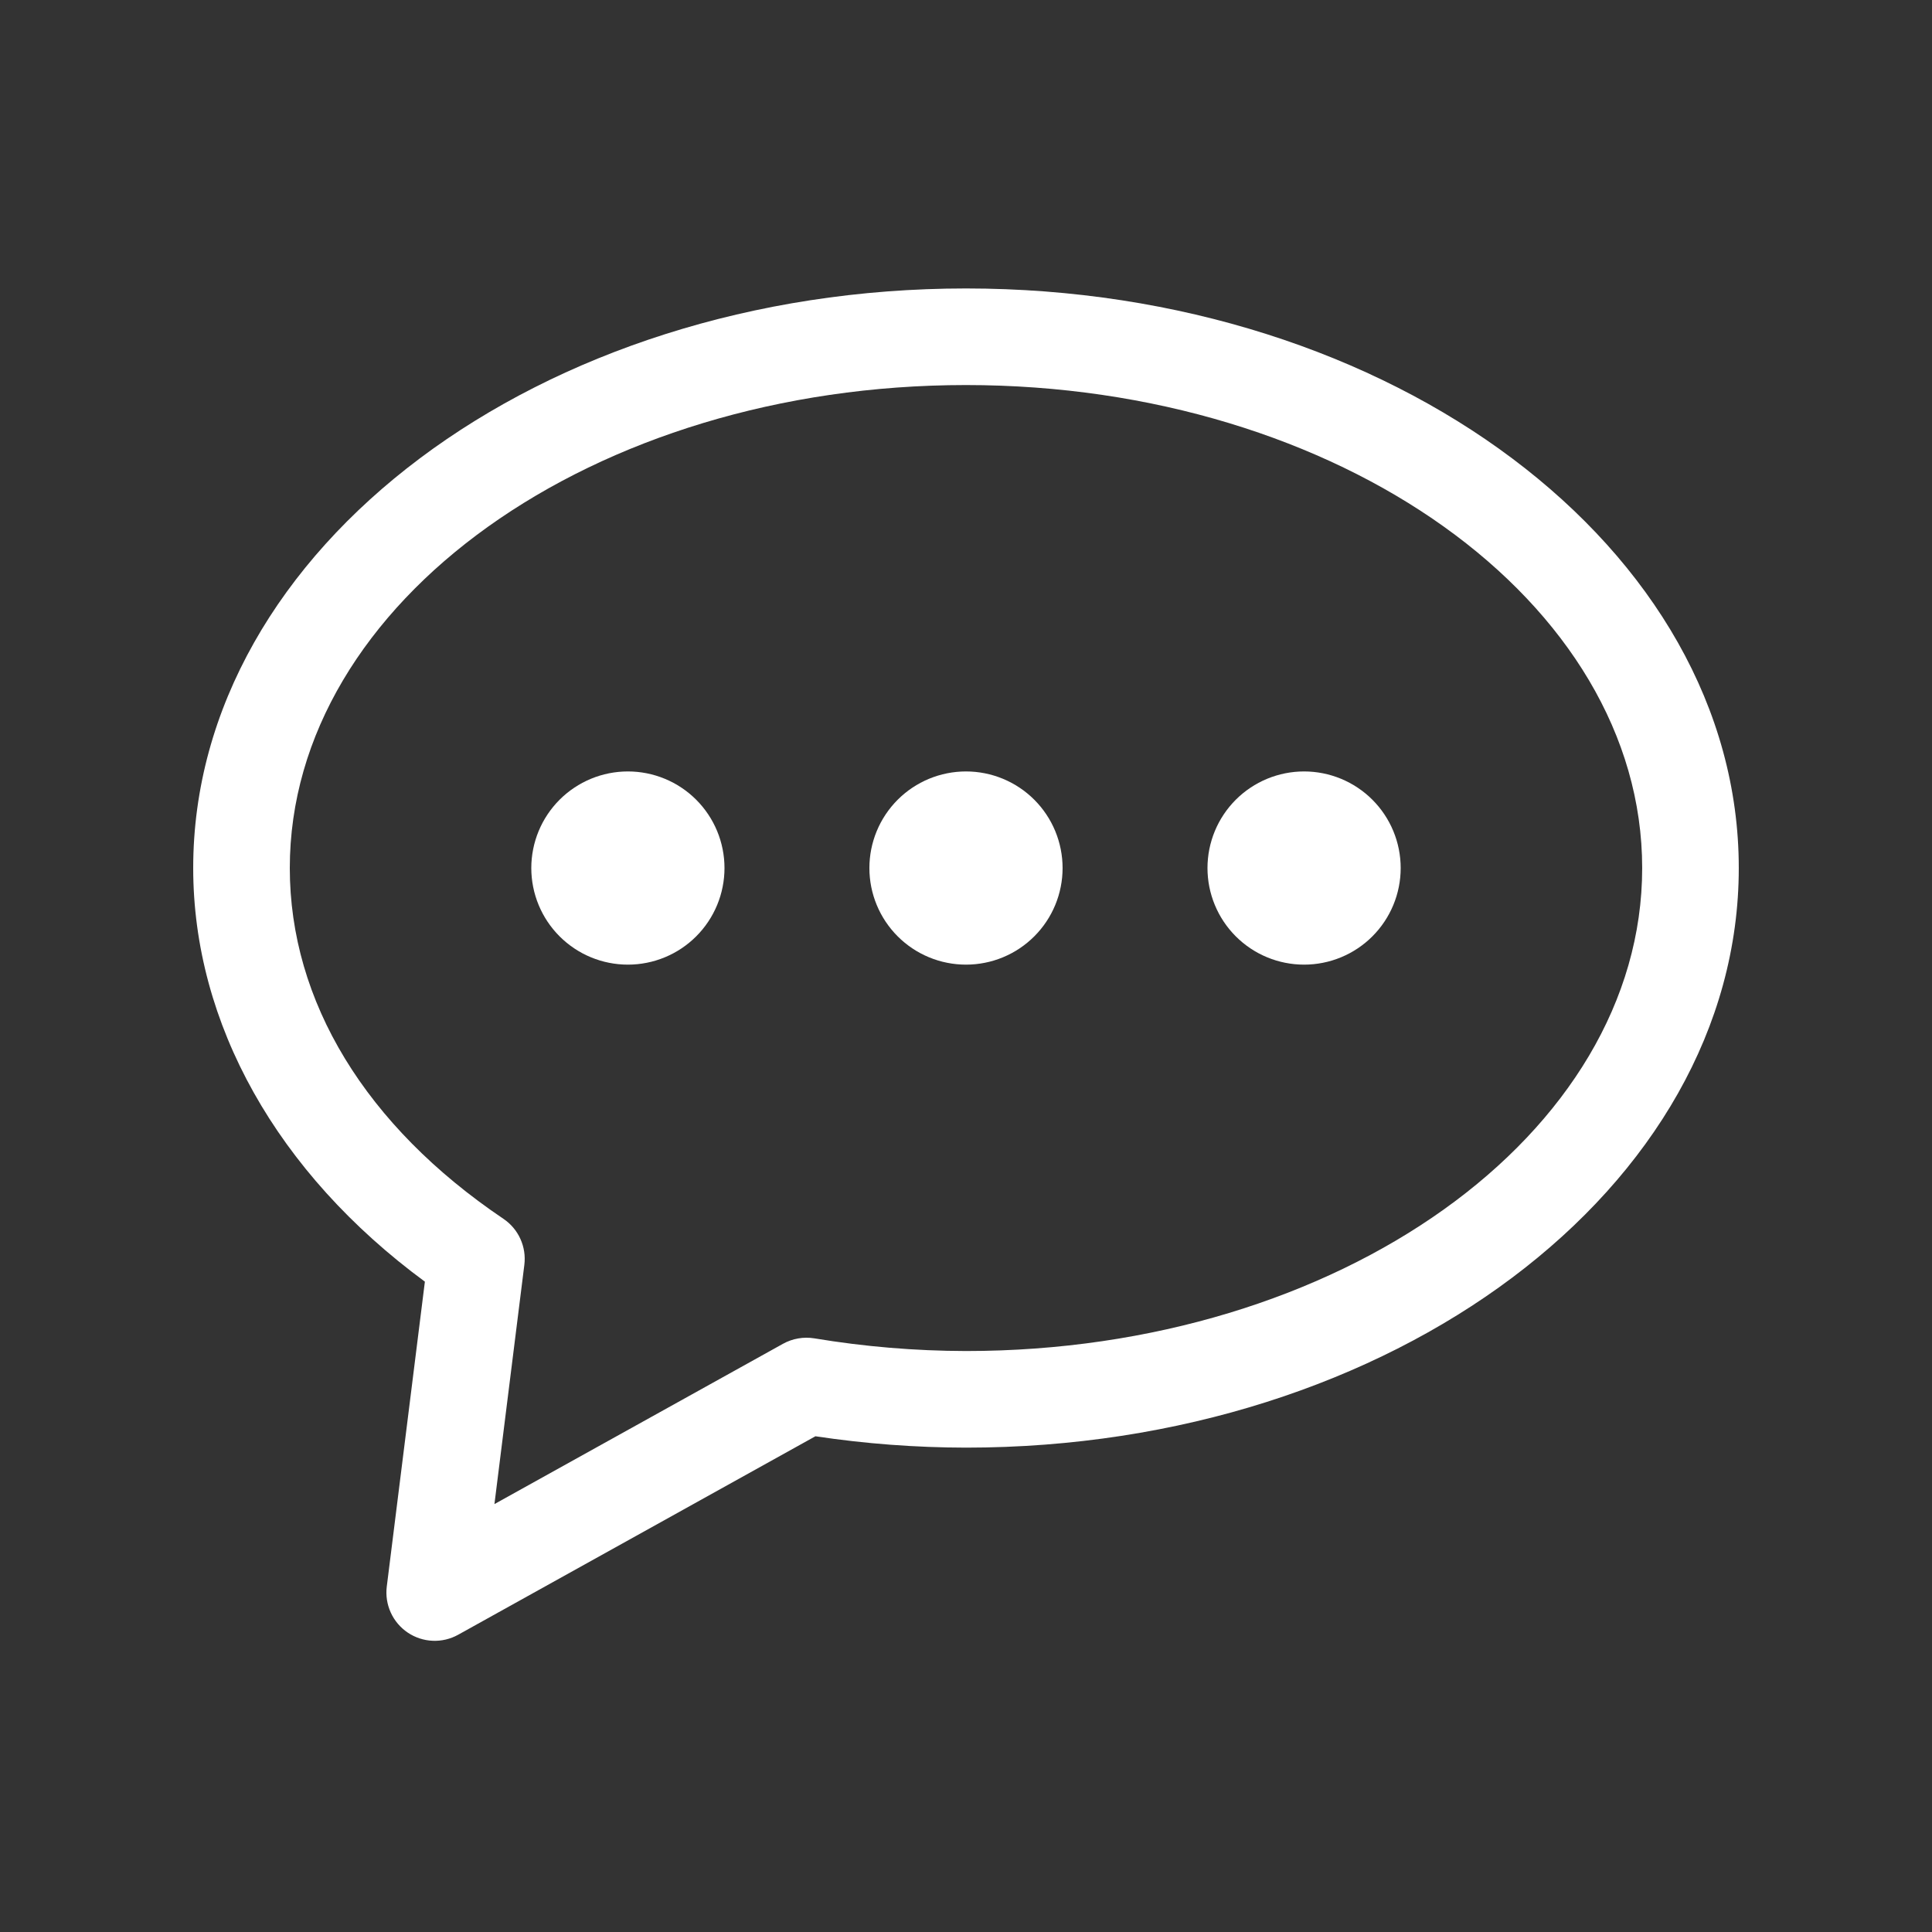 <svg xmlns="http://www.w3.org/2000/svg" xmlns:xlink="http://www.w3.org/1999/xlink" width="1024" zoomAndPan="magnify" viewBox="0 0 768 768" height="1024" preserveAspectRatio="xMidYMid meet" version="1.0"><rect x="0" y="0" width="768" height="768" fill="#333333" stroke="none"/><defs><clipPath id="01bcf2967e"><path d="M 76.801 114.434 L 691.051 114.434 L 691.051 653 L 76.801 653 Z M 76.801 114.434 " clip-rule="nonzero"/></clipPath></defs><g clip-path="url(#01bcf2967e)"><path fill="#ffffff" d="M 383.996 114.664 C 214.609 114.664 76.801 218.012 76.801 345.059 C 76.801 406.934 110.211 466.293 168.898 509.477 L 153.75 630.672 C 153.641 631.551 153.59 632.43 153.602 633.309 C 153.613 634.191 153.688 635.07 153.82 635.941 C 153.953 636.812 154.145 637.672 154.395 638.52 C 154.648 639.363 154.953 640.188 155.32 640.992 C 155.684 641.797 156.102 642.57 156.574 643.316 C 157.047 644.062 157.566 644.77 158.137 645.445 C 158.707 646.117 159.316 646.75 159.977 647.34 C 160.633 647.93 161.324 648.469 162.055 648.965 C 162.789 649.457 163.551 649.898 164.34 650.289 C 165.133 650.676 165.949 651.008 166.785 651.285 C 167.625 651.562 168.477 651.781 169.344 651.938 C 170.211 652.098 171.086 652.195 171.969 652.234 C 172.848 652.273 173.73 652.25 174.609 652.168 C 175.484 652.082 176.355 651.941 177.215 651.738 C 178.07 651.535 178.914 651.273 179.734 650.957 C 180.559 650.637 181.355 650.262 182.125 649.836 L 324.137 570.938 C 343.977 573.918 363.93 575.426 383.996 575.457 C 553.379 575.457 691.191 472.105 691.191 345.059 C 691.191 218.012 553.379 114.664 383.996 114.664 Z M 383.996 537.055 C 363.766 537.012 343.672 535.332 323.715 532.016 C 321.578 531.668 319.438 531.676 317.305 532.047 C 315.168 532.418 313.152 533.129 311.258 534.176 L 196.547 597.895 L 208.434 502.797 C 208.543 501.922 208.59 501.043 208.578 500.16 C 208.566 499.277 208.496 498.398 208.363 497.523 C 208.23 496.652 208.035 495.793 207.785 494.945 C 207.535 494.102 207.227 493.277 206.859 492.473 C 206.496 491.668 206.078 490.895 205.605 490.148 C 205.133 489.402 204.613 488.691 204.043 488.016 C 203.473 487.344 202.859 486.711 202.199 486.121 C 201.543 485.531 200.848 484.992 200.117 484.496 C 145.359 447.582 115.199 398.066 115.199 345.059 C 115.199 239.199 235.777 153.062 383.996 153.062 C 532.211 153.062 652.793 239.199 652.793 345.059 C 652.793 450.922 532.211 537.055 383.996 537.055 Z M 383.996 537.055 " fill-opacity="1" fill-rule="nonzero"/></g><path fill="#ffffff" d="M 287.996 345.059 C 287.996 346.316 287.934 347.57 287.812 348.824 C 287.688 350.074 287.504 351.316 287.258 352.551 C 287.012 353.785 286.707 355.004 286.344 356.207 C 285.977 357.41 285.555 358.594 285.074 359.754 C 284.594 360.914 284.055 362.051 283.461 363.16 C 282.871 364.27 282.223 365.348 281.523 366.391 C 280.828 367.438 280.078 368.445 279.281 369.418 C 278.484 370.391 277.641 371.32 276.75 372.211 C 275.859 373.102 274.93 373.945 273.957 374.742 C 272.984 375.539 271.977 376.289 270.93 376.988 C 269.887 377.688 268.809 378.332 267.699 378.926 C 266.59 379.516 265.453 380.055 264.293 380.535 C 263.129 381.016 261.949 381.441 260.742 381.805 C 259.539 382.172 258.32 382.477 257.09 382.719 C 255.855 382.965 254.613 383.148 253.359 383.273 C 252.109 383.398 250.855 383.457 249.598 383.457 C 248.34 383.457 247.086 383.398 245.832 383.273 C 244.582 383.148 243.34 382.965 242.105 382.719 C 240.871 382.477 239.652 382.172 238.449 381.805 C 237.246 381.441 236.062 381.016 234.902 380.535 C 233.742 380.055 232.605 379.516 231.496 378.926 C 230.387 378.332 229.309 377.688 228.266 376.988 C 227.219 376.289 226.211 375.539 225.238 374.742 C 224.266 373.945 223.336 373.102 222.445 372.211 C 221.555 371.32 220.711 370.391 219.914 369.418 C 219.117 368.445 218.367 367.438 217.668 366.391 C 216.969 365.348 216.324 364.27 215.73 363.16 C 215.141 362.051 214.602 360.914 214.121 359.754 C 213.641 358.594 213.215 357.41 212.852 356.207 C 212.484 355.004 212.18 353.785 211.938 352.551 C 211.691 351.316 211.508 350.074 211.383 348.824 C 211.258 347.57 211.199 346.316 211.199 345.059 C 211.199 343.801 211.258 342.547 211.383 341.297 C 211.508 340.043 211.691 338.801 211.938 337.566 C 212.18 336.336 212.484 335.117 212.852 333.914 C 213.215 332.707 213.641 331.527 214.121 330.363 C 214.602 329.203 215.141 328.066 215.73 326.957 C 216.324 325.848 216.969 324.77 217.668 323.727 C 218.367 322.68 219.117 321.672 219.914 320.699 C 220.711 319.727 221.555 318.797 222.445 317.906 C 223.336 317.016 224.266 316.172 225.238 315.375 C 226.211 314.578 227.219 313.828 228.266 313.133 C 229.309 312.434 230.387 311.785 231.496 311.195 C 232.605 310.602 233.742 310.062 234.902 309.582 C 236.062 309.102 237.246 308.68 238.449 308.312 C 239.652 307.949 240.871 307.645 242.105 307.398 C 243.34 307.152 244.582 306.969 245.832 306.844 C 247.086 306.723 248.34 306.66 249.598 306.66 C 250.855 306.66 252.109 306.723 253.359 306.844 C 254.613 306.969 255.855 307.152 257.09 307.398 C 258.32 307.645 259.539 307.949 260.742 308.312 C 261.949 308.68 263.129 309.102 264.293 309.582 C 265.453 310.062 266.59 310.602 267.699 311.195 C 268.809 311.785 269.887 312.434 270.93 313.133 C 271.977 313.828 272.984 314.578 273.957 315.375 C 274.93 316.172 275.859 317.016 276.75 317.906 C 277.641 318.797 278.484 319.727 279.281 320.699 C 280.078 321.672 280.828 322.68 281.523 323.727 C 282.223 324.77 282.871 325.848 283.461 326.957 C 284.055 328.066 284.594 329.203 285.074 330.363 C 285.555 331.527 285.977 332.707 286.344 333.914 C 286.707 335.117 287.012 336.336 287.258 337.566 C 287.504 338.801 287.688 340.043 287.812 341.297 C 287.934 342.547 287.996 343.801 287.996 345.059 Z M 287.996 345.059 " fill-opacity="1" fill-rule="nonzero"/><path fill="#ffffff" d="M 422.395 345.059 C 422.395 346.316 422.332 347.57 422.211 348.824 C 422.086 350.074 421.902 351.316 421.656 352.551 C 421.41 353.785 421.105 355.004 420.742 356.207 C 420.375 357.41 419.953 358.594 419.473 359.754 C 418.992 360.914 418.453 362.051 417.859 363.16 C 417.27 364.27 416.621 365.348 415.922 366.391 C 415.223 367.438 414.477 368.445 413.68 369.418 C 412.879 370.391 412.035 371.32 411.148 372.211 C 410.258 373.102 409.328 373.945 408.355 374.742 C 407.383 375.539 406.375 376.289 405.328 376.988 C 404.281 377.688 403.207 378.332 402.098 378.926 C 400.988 379.516 399.852 380.055 398.691 380.535 C 397.527 381.016 396.344 381.441 395.141 381.805 C 393.938 382.172 392.719 382.477 391.488 382.719 C 390.254 382.965 389.012 383.148 387.758 383.273 C 386.508 383.398 385.254 383.457 383.996 383.457 C 382.738 383.457 381.484 383.398 380.23 383.273 C 378.98 383.148 377.738 382.965 376.504 382.719 C 375.27 382.477 374.051 382.172 372.848 381.805 C 371.645 381.441 370.461 381.016 369.301 380.535 C 368.137 380.055 367.004 379.516 365.895 378.926 C 364.785 378.332 363.707 377.688 362.66 376.988 C 361.617 376.289 360.605 375.539 359.637 374.742 C 358.664 373.945 357.73 373.102 356.844 372.211 C 355.953 371.32 355.109 370.391 354.312 369.418 C 353.516 368.445 352.766 367.438 352.066 366.391 C 351.367 365.348 350.723 364.27 350.129 363.16 C 349.539 362.051 349 360.914 348.52 359.754 C 348.039 358.594 347.613 357.41 347.25 356.207 C 346.883 355.004 346.578 353.785 346.332 352.551 C 346.09 351.316 345.902 350.074 345.781 348.824 C 345.656 347.57 345.598 346.316 345.598 345.059 C 345.598 343.801 345.656 342.547 345.781 341.297 C 345.902 340.043 346.09 338.801 346.332 337.566 C 346.578 336.336 346.883 335.117 347.25 333.914 C 347.613 332.707 348.039 331.527 348.52 330.363 C 349 329.203 349.539 328.066 350.129 326.957 C 350.723 325.848 351.367 324.77 352.066 323.727 C 352.766 322.68 353.516 321.672 354.312 320.699 C 355.109 319.727 355.953 318.797 356.844 317.906 C 357.73 317.016 358.664 316.172 359.637 315.375 C 360.605 314.578 361.617 313.828 362.66 313.133 C 363.707 312.434 364.785 311.785 365.895 311.195 C 367.004 310.602 368.137 310.062 369.301 309.582 C 370.461 309.102 371.645 308.68 372.848 308.312 C 374.051 307.949 375.27 307.645 376.504 307.398 C 377.738 307.152 378.98 306.969 380.23 306.844 C 381.484 306.723 382.738 306.66 383.996 306.66 C 385.254 306.66 386.508 306.723 387.758 306.844 C 389.012 306.969 390.254 307.152 391.488 307.398 C 392.719 307.645 393.938 307.949 395.141 308.312 C 396.344 308.68 397.527 309.102 398.691 309.582 C 399.852 310.062 400.988 310.602 402.098 311.195 C 403.207 311.785 404.281 312.434 405.328 313.133 C 406.375 313.828 407.383 314.578 408.355 315.375 C 409.328 316.172 410.258 317.016 411.148 317.906 C 412.035 318.797 412.879 319.727 413.68 320.699 C 414.477 321.672 415.223 322.68 415.922 323.727 C 416.621 324.77 417.27 325.848 417.859 326.957 C 418.453 328.066 418.992 329.203 419.473 330.363 C 419.953 331.527 420.375 332.707 420.742 333.914 C 421.105 335.117 421.41 336.336 421.656 337.566 C 421.902 338.801 422.086 340.043 422.211 341.297 C 422.332 342.547 422.395 343.801 422.395 345.059 Z M 422.395 345.059 " fill-opacity="1" fill-rule="nonzero"/><path fill="#ffffff" d="M 556.793 345.059 C 556.793 346.316 556.73 347.57 556.609 348.824 C 556.484 350.074 556.301 351.316 556.055 352.551 C 555.809 353.785 555.504 355.004 555.141 356.207 C 554.773 357.41 554.352 358.594 553.871 359.754 C 553.387 360.914 552.852 362.051 552.258 363.16 C 551.664 364.27 551.02 365.348 550.32 366.391 C 549.621 367.438 548.875 368.445 548.078 369.418 C 547.277 370.391 546.434 371.32 545.547 372.211 C 544.656 373.102 543.727 373.945 542.754 374.742 C 541.781 375.539 540.773 376.289 539.727 376.988 C 538.68 377.688 537.605 378.332 536.496 378.926 C 535.387 379.516 534.25 380.055 533.09 380.535 C 531.926 381.016 530.742 381.441 529.539 381.805 C 528.336 382.172 527.117 382.477 525.883 382.719 C 524.652 382.965 523.41 383.148 522.156 383.273 C 520.906 383.398 519.652 383.457 518.395 383.457 C 517.137 383.457 515.883 383.398 514.629 383.273 C 513.379 383.148 512.137 382.965 510.902 382.719 C 509.668 382.477 508.449 382.172 507.246 381.805 C 506.043 381.441 504.859 381.016 503.699 380.535 C 502.535 380.055 501.402 379.516 500.293 378.926 C 499.184 378.332 498.105 377.688 497.059 376.988 C 496.016 376.289 495.004 375.539 494.031 374.742 C 493.062 373.945 492.129 373.102 491.242 372.211 C 490.352 371.32 489.508 370.391 488.711 369.418 C 487.914 368.445 487.164 367.438 486.465 366.391 C 485.766 365.348 485.121 364.27 484.527 363.16 C 483.934 362.051 483.398 360.914 482.918 359.754 C 482.434 358.594 482.012 357.41 481.648 356.207 C 481.281 355.004 480.977 353.785 480.73 352.551 C 480.484 351.316 480.301 350.074 480.18 348.824 C 480.055 347.57 479.992 346.316 479.992 345.059 C 479.992 343.801 480.055 342.547 480.18 341.297 C 480.301 340.043 480.484 338.801 480.73 337.566 C 480.977 336.336 481.281 335.117 481.648 333.914 C 482.012 332.707 482.434 331.527 482.918 330.363 C 483.398 329.203 483.934 328.066 484.527 326.957 C 485.121 325.848 485.766 324.77 486.465 323.727 C 487.164 322.68 487.914 321.672 488.711 320.699 C 489.508 319.727 490.352 318.797 491.242 317.906 C 492.129 317.016 493.062 316.172 494.031 315.375 C 495.004 314.578 496.016 313.828 497.059 313.133 C 498.105 312.434 499.184 311.785 500.293 311.195 C 501.402 310.602 502.535 310.062 503.699 309.582 C 504.859 309.102 506.043 308.68 507.246 308.312 C 508.449 307.949 509.668 307.645 510.902 307.398 C 512.137 307.152 513.379 306.969 514.629 306.844 C 515.883 306.723 517.137 306.66 518.395 306.66 C 519.652 306.66 520.906 306.723 522.156 306.844 C 523.41 306.969 524.652 307.152 525.883 307.398 C 527.117 307.645 528.336 307.949 529.539 308.312 C 530.742 308.68 531.926 309.102 533.09 309.582 C 534.25 310.062 535.387 310.602 536.496 311.195 C 537.605 311.785 538.68 312.434 539.727 313.133 C 540.773 313.828 541.781 314.578 542.754 315.375 C 543.727 316.172 544.656 317.016 545.547 317.906 C 546.434 318.797 547.277 319.727 548.078 320.699 C 548.875 321.672 549.621 322.68 550.32 323.727 C 551.02 324.77 551.664 325.848 552.258 326.957 C 552.852 328.066 553.387 329.203 553.871 330.363 C 554.352 331.527 554.773 332.707 555.141 333.914 C 555.504 335.117 555.809 336.336 556.055 337.566 C 556.301 338.801 556.484 340.043 556.609 341.297 C 556.73 342.547 556.793 343.801 556.793 345.059 Z M 556.793 345.059 " fill-opacity="1" fill-rule="nonzero"/></svg>